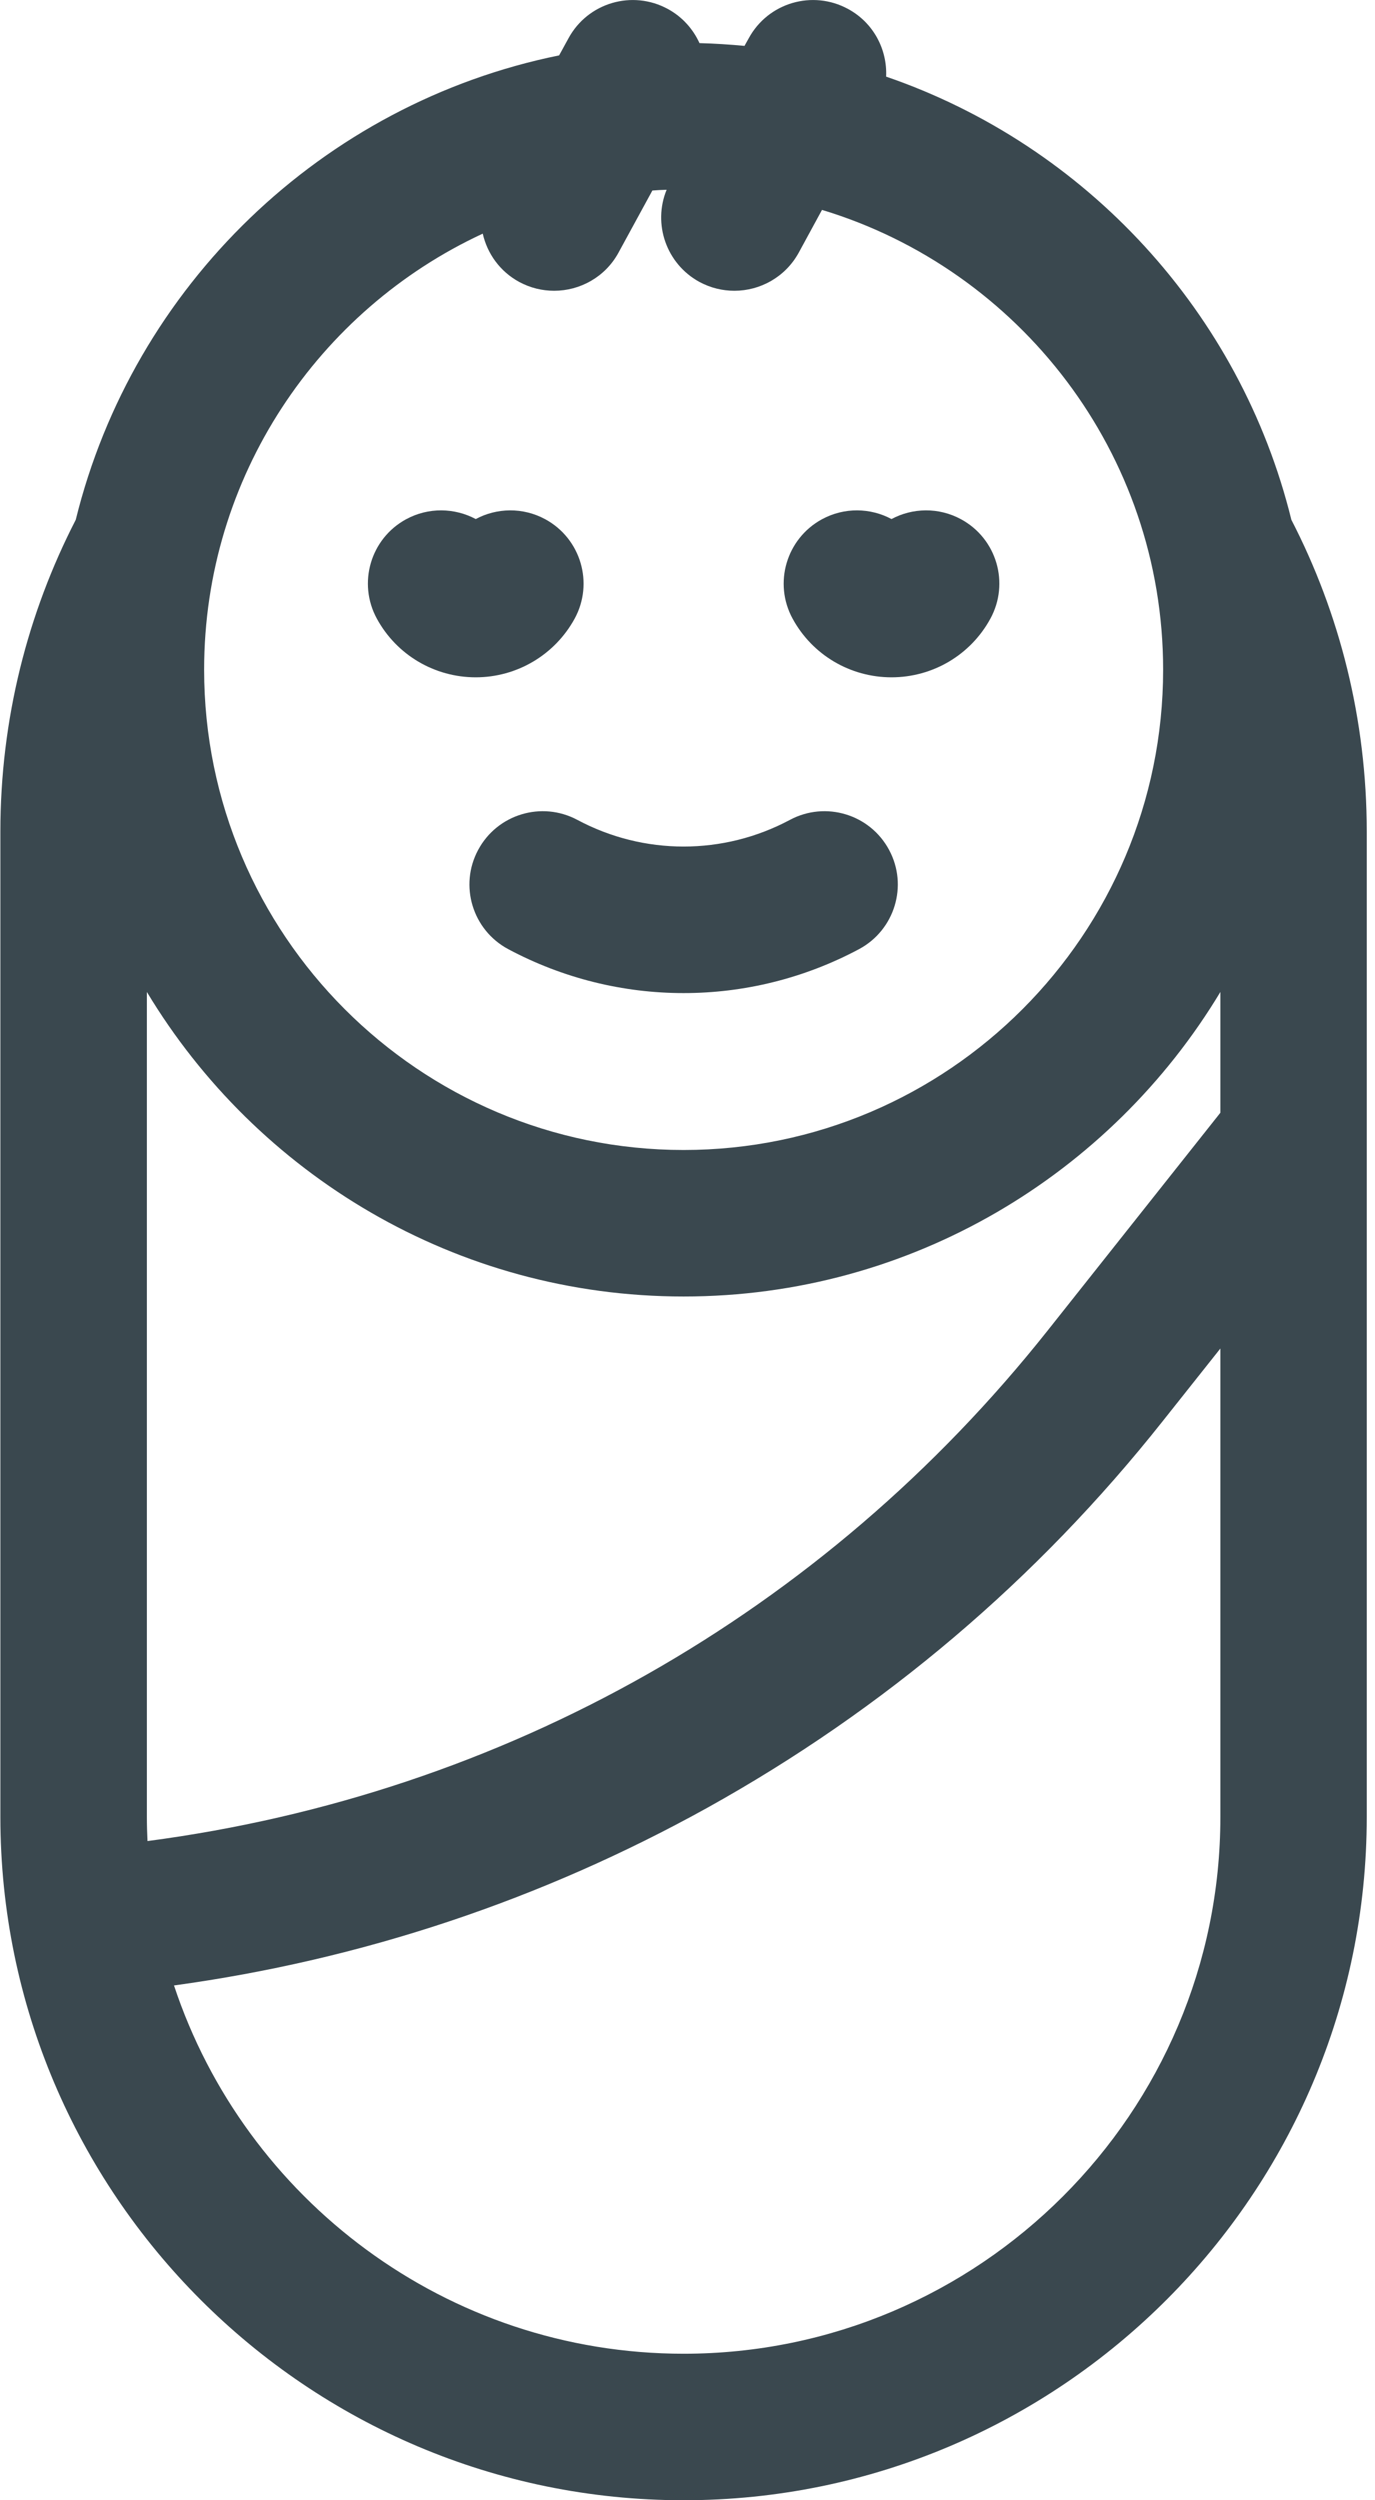 <?xml version="1.0" encoding="UTF-8"?>
<svg width="11px" height="20px" viewBox="0 0 11 20" version="1.1" xmlns="http://www.w3.org/2000/svg" xmlns:xlink="http://www.w3.org/1999/xlink">
    <!-- Generator: sketchtool 59.1 (101010) - https://sketch.com -->
    <title>63481DB6-4713-469A-B60D-280AFE087AD3</title>
    <desc>Created with sketchtool.</desc>
    <g id="main" stroke="none" stroke-width="1" fill="none" fill-rule="evenodd">
        <g id="Homepage---Account-Owner-popover" transform="translate(-24, -168)" fill="#3A484F" fill-rule="nonzero">
            <g id="nav-item/default" transform="translate(0, 160)">
                <g id="newborn-icon/default" transform="translate(24, 8)">
                    <path d="M10.331,4.158 C9.923,2.499 8.687,1.162 7.089,0.613 C7.099,0.396 6.988,0.182 6.785,0.072 C6.501,-0.083 6.145,0.021 5.99,0.306 L5.956,0.367 C5.837,0.356 5.717,0.348 5.596,0.345 C5.545,0.233 5.459,0.135 5.343,0.072 C5.059,-0.083 4.703,0.021 4.548,0.306 L4.473,0.443 C2.577,0.828 1.066,2.288 0.606,4.158 C0.221,4.906 0.003,5.754 0.003,6.652 L0.003,14.534 C0.003,17.548 2.455,20 5.469,20 C8.482,20 10.934,17.548 10.934,14.534 L10.934,6.652 C10.934,5.754 10.717,4.906 10.331,4.158 Z M3.862,1.869 C3.898,2.028 3.999,2.171 4.153,2.255 C4.242,2.303 4.338,2.326 4.433,2.326 C4.64,2.326 4.842,2.216 4.948,2.021 L5.219,1.524 C5.257,1.521 5.295,1.519 5.333,1.518 C5.221,1.791 5.33,2.11 5.595,2.255 C5.684,2.303 5.78,2.326 5.875,2.326 C6.082,2.326 6.283,2.216 6.39,2.021 L6.576,1.679 C8.153,2.156 9.305,3.624 9.305,5.357 C9.305,7.476 7.584,9.199 5.469,9.199 C3.354,9.199 1.633,7.476 1.633,5.357 C1.633,3.813 2.547,2.479 3.862,1.869 Z M1.175,14.534 L1.175,7.935 C2.052,9.393 3.648,10.371 5.469,10.371 C7.289,10.371 8.886,9.393 9.763,7.935 L9.763,8.901 L8.383,10.641 C6.587,12.906 4.035,14.351 1.18,14.727 C1.177,14.663 1.175,14.599 1.175,14.534 Z M9.763,14.534 C9.763,16.902 7.836,18.828 5.469,18.828 C3.572,18.828 1.958,17.591 1.392,15.882 C2.895,15.676 4.329,15.198 5.66,14.46 C7.072,13.675 8.297,12.636 9.301,11.369 L9.763,10.787 L9.763,14.534 Z" id="Shape"></path>
                    <path d="M4.363,4.154 C4.183,4.056 3.974,4.062 3.806,4.152 C3.637,4.062 3.428,4.056 3.248,4.154 C2.964,4.309 2.86,4.665 3.015,4.949 C3.173,5.239 3.476,5.418 3.806,5.418 C4.135,5.418 4.438,5.239 4.597,4.949 C4.752,4.665 4.647,4.309 4.363,4.154 Z" id="Path"></path>
                    <path d="M7.689,4.154 C7.509,4.056 7.3,4.062 7.132,4.152 C6.964,4.062 6.755,4.056 6.575,4.154 C6.291,4.309 6.186,4.665 6.341,4.949 C6.499,5.239 6.802,5.418 7.132,5.418 C7.462,5.418 7.765,5.239 7.923,4.949 C8.078,4.665 7.974,4.309 7.689,4.154 Z" id="Path"></path>
                    <path d="M7.113,6.799 C6.96,6.513 6.605,6.406 6.32,6.558 C5.787,6.843 5.151,6.843 4.618,6.558 C4.333,6.406 3.978,6.513 3.825,6.799 C3.672,7.084 3.78,7.439 4.065,7.592 C4.505,7.827 4.987,7.944 5.469,7.944 C5.951,7.944 6.433,7.827 6.873,7.592 C7.158,7.439 7.266,7.084 7.113,6.799 Z" id="Path"></path>
                </g>
            </g>
        </g>
    </g>
</svg>